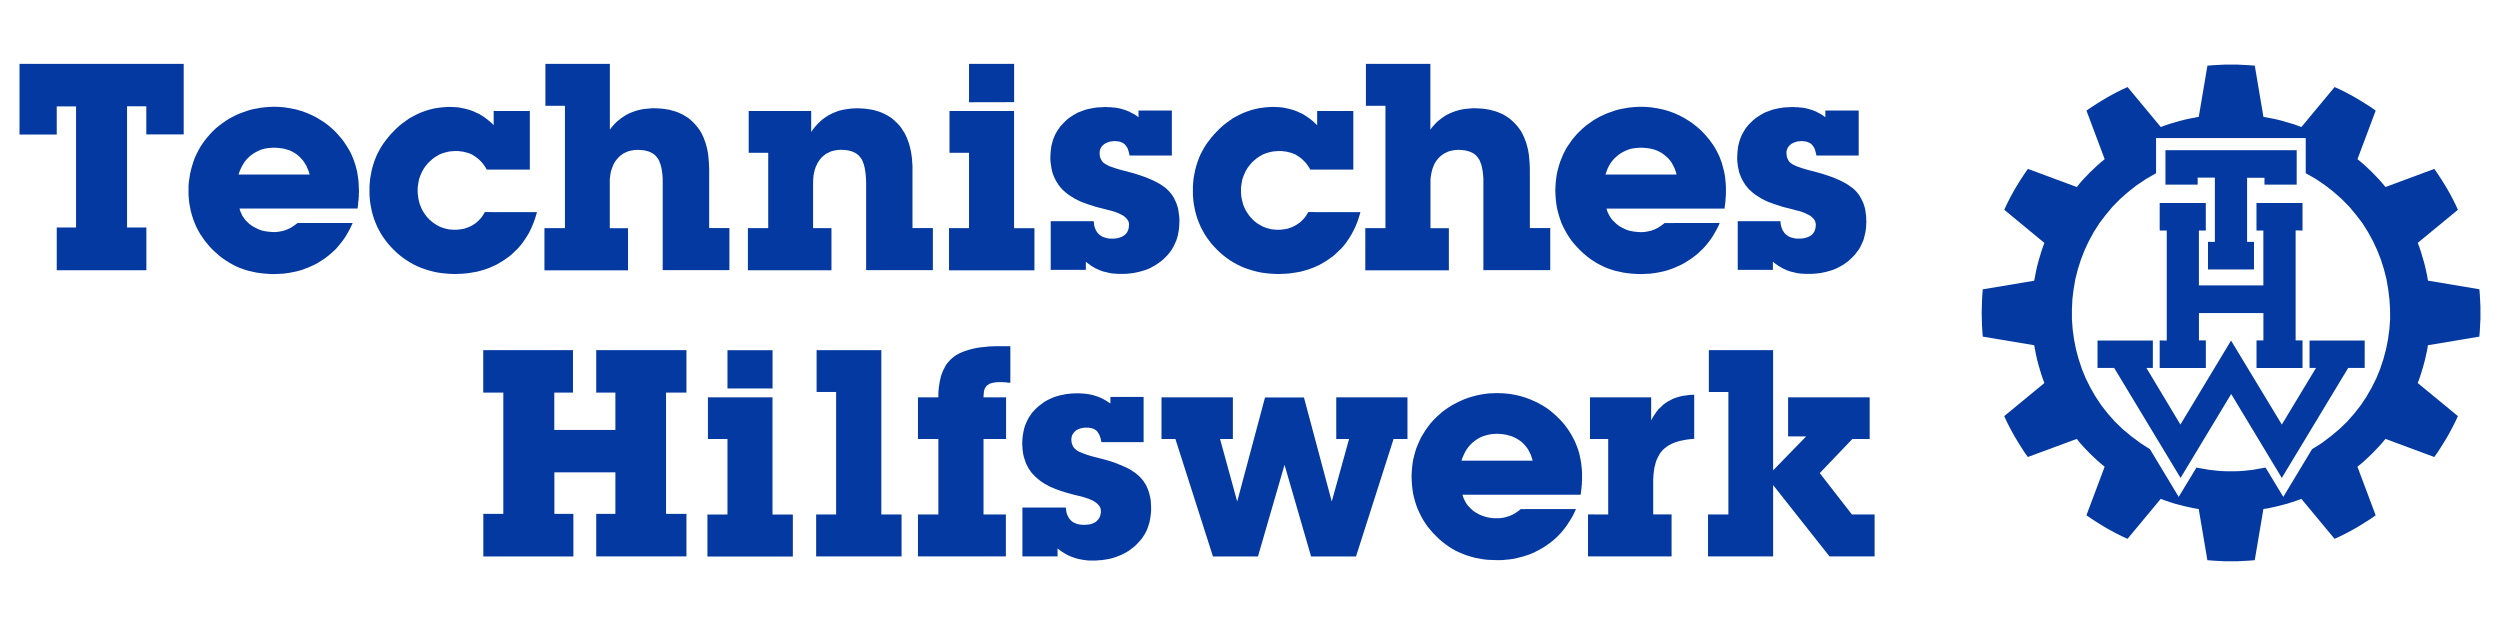 <svg xmlns="http://www.w3.org/2000/svg" xmlns:xlink="http://www.w3.org/1999/xlink" width="128" height="32" viewBox="0 0 128 32">
  <rect x="0" y="0" width="128" height="32" fill="#808080" stroke="none"/>
  <defs>
    <clipPath id="clip-thw">
      <rect width="128" height="32"/>
    </clipPath>
  </defs>
  <g id="thw" clip-path="url(#clip-thw)">
    <rect width="128" height="32" fill="#fff"/>
    <g id="Gruppe_1" data-name="Gruppe 1" transform="translate(-16 -9.725)">
      <g id="Technisches_Hilf" data-name="Technisches Hilf" transform="translate(17 13)">
        <g id="Hilfswerk" transform="translate(23.742 14.449)">
          <path id="k" d="M530.742,308.106v-6.272h-1v-2.141h3.29v6.154l1.693-1.739H533.8v-2h4.176v2.133h-.886l-1.669,1.747,1.645,2.117h1.163v2.148h-2.309l-2.887-3.652v3.652H529.7v-2.148Z" transform="translate(-466.991 -299.489)" fill="#0439a1" fill-rule="evenodd"/>
          <path id="r" d="M503.857,315.806v-3.864h-.933v-2.133h3.132v1.181l.087-.165.095-.142.095-.142.1-.126.119-.11.111-.11.126-.094.134-.087.134-.071.142-.071.158-.055.158-.047.174-.039.182-.024.19-.024.2-.008v2.259l-.135.008-.134.016-.127.016-.127.024-.118.023-.111.024-.111.032-.1.031-.095.039-.095.039-.087.047-.087.047-.079.055-.071.055-.071.055-.063.063-.063.071-.055.07-.047.071-.047.087-.047.087-.039.086-.04.095-.031.1-.024.11-.032.11-.016.11-.016.118-.016.126-.008.134-.008.134v1.786h.941v2.148h-4.279v-2.148Z" transform="translate(-446.259 -307.189)" fill="#0439a1" fill-rule="evenodd"/>
          <path id="e" d="M471.708,315.211l-.071.158-.071.149-.079.142-.087.141-.087.134-.087.134-.095.126-.095.118-.1.118-.111.118-.11.11-.111.1-.119.1-.127.1-.127.087-.134.094-.134.079-.134.079-.142.07-.134.071-.151.063-.142.055-.15.047-.15.047-.159.039-.15.039-.158.032-.166.023-.158.016-.166.016-.166.008h-.174l-.237-.008-.229-.008-.221-.024-.214-.039-.214-.039-.206-.055-.206-.063-.19-.071-.19-.079-.19-.087-.182-.1-.174-.11-.174-.126-.166-.126-.166-.142-.158-.157-.15-.149-.142-.165-.134-.158-.119-.173-.111-.173-.1-.181-.095-.189-.087-.189-.071-.189-.063-.2-.055-.2-.047-.2-.032-.213-.024-.22-.016-.212-.008-.228.008-.221.016-.212.024-.221.032-.2.047-.2.055-.2.063-.205.079-.189.087-.2.087-.181.111-.181.111-.181.119-.165.126-.165.142-.158.15-.157.158-.142.158-.142.174-.126.174-.118.182-.11.19-.1.19-.094.2-.087.205-.079.206-.063.206-.055.214-.047.206-.032.222-.031.214-.008.222-.008.277.008.277.024.134.016.134.024.135.024.126.031.134.032.127.039.126.039.126.047.127.047.119.055.126.055.119.055.119.07.119.063.111.071.111.071.111.079.1.078.1.087.1.087.095.086.095.095.095.094.087.095.087.1.079.1.079.11.079.11.087.133.079.134.071.134.071.134.064.142.055.141.055.15.047.142.04.15.032.157.032.157.024.157.016.157.016.165.008.173v.378l-.008.055v.11l-.008.055-.008.055v.063l-.008.055-.008.063-.008.063-.008.063-.008.063-.008.063H465.9l.04.134.055.126.063.118.071.118.087.1.095.1.1.095.111.086.127.071.127.071.134.055.142.047.142.039.15.024.15.016h.332l.087-.016.079-.008.079-.016.079-.024.079-.024.071-.024.079-.031.071-.032.071-.039.071-.039.071-.047.071-.047.071-.055.071-.063Zm-5.86-2.479h3.646l-.048-.157-.055-.157-.071-.142-.071-.134-.087-.118-.1-.118-.1-.1-.119-.095-.119-.079-.134-.071-.135-.063-.142-.047-.15-.04-.166-.031-.166-.016-.174-.008-.158.008-.158.016-.15.031-.142.04-.142.047-.134.063-.127.071-.119.087-.119.094-.111.11-.095.11-.087.118-.079.134-.071.142-.064.149-.055.157Z" transform="translate(-415.762 -306.87)" fill="#0439a1" fill-rule="evenodd"/>
          <path id="w" d="M412.253,318.405h-2.3l-1.922-6.012h-.712V310.26h3.654v2.133h-.656l.878,3.2,1.424-5.328h1.993l1.424,5.328.886-3.2h-.656V310.26h3.646v2.133H419.2l-1.922,6.012h-2.3l-1.36-4.69-1.36,4.69Z" transform="translate(-372.592 -307.639)" fill="#0439a1" fill-rule="evenodd"/>
          <path id="s" d="M376.169,315.187h2.214l.008.1.016.1.016.087.032.087.039.079.04.079.048.063.055.063.063.055.071.047.071.032.087.039.087.024.095.016.1.008.1.008.1-.008.1-.008.087-.008.079-.023.079-.024.071-.032.063-.039.063-.047.047-.047.047-.055.04-.055.032-.063.024-.071.016-.071.016-.087v-.079l-.008-.063-.008-.063-.024-.055-.032-.055-.04-.055-.047-.055-.055-.047-.063-.047-.071-.047-.079-.047-.1-.039-.095-.047-.111-.031-.111-.039-.127-.039-.134-.032-.1-.024-.1-.024-.095-.023-.087-.024-.079-.024-.079-.016-.063-.024-.071-.016-.277-.087-.261-.095-.127-.055-.119-.047-.111-.055-.111-.063-.1-.055-.1-.063-.095-.063-.087-.071-.087-.071-.079-.07-.071-.071-.071-.071-.071-.079-.063-.087-.055-.079-.055-.087-.047-.094-.047-.087-.04-.095-.032-.1-.032-.1-.032-.1-.024-.1-.016-.11-.016-.11-.008-.118-.008-.118-.008-.118.008-.142.008-.141.016-.134.024-.134.024-.126.032-.126.039-.118.048-.118.055-.118.055-.11.063-.11.071-.1.071-.1.087-.095.087-.094.095-.087.1-.087.111-.079.1-.079.111-.071.119-.063.119-.055.119-.055.126-.047.134-.039.134-.039.135-.024.142-.031.142-.016.15-.016.158-.008h.285l.119.008.119.008.119.016.111.016.111.024.1.024.1.032.1.031.1.039.095.039.095.047.095.055.095.055.095.063.095.063v-.338h1.7v2.314h-2.159l-.024-.094-.016-.095-.032-.079-.024-.079-.032-.063-.04-.063-.032-.055-.047-.047-.048-.039-.047-.032-.055-.032-.063-.023-.071-.016-.071-.016-.079-.008h-.166l-.079.008-.079.016-.071.016-.071.023-.063.032-.063.032-.055.039-.047.047-.04.047-.039.047-.032.055-.024.055-.016.063-.008.063-.008.063.008.087.008.079.024.071.024.071.032.063.039.055.055.055.055.047.071.055.087.047.119.047.135.055.158.055.174.055.2.055.221.055.372.1.332.1.158.055.15.063.142.055.134.063.127.055.126.063.111.063.1.071.1.063.087.071.087.071.071.071.071.071.063.079.063.079.055.087.055.087.047.095.04.094.039.095.032.1.032.11.024.11.024.11.016.118.008.126.008.126v.276l-.016.142-.016.142-.024.134-.024.134-.04.126-.039.126-.047.126-.055.118-.063.118-.071.11-.071.11-.087.1-.087.1-.095.1-.095.094-.111.087-.111.087-.111.079-.119.071-.119.063-.127.063-.134.055-.127.047-.142.047-.135.039-.15.031-.15.024-.15.024-.158.008-.158.016h-.293l-.134-.008-.126-.016-.119-.016-.127-.024-.119-.024-.111-.032-.111-.039-.111-.039-.111-.047-.1-.047-.1-.055-.1-.063-.1-.063-.1-.071-.095-.079v.409h-1.8v-2.5Z" transform="translate(-348.552 -306.924)" fill="#0439a1" fill-rule="evenodd"/>
          <path id="f" d="M353.849,303.552H352.8v-2.133h1.044v-.181l.008-.165.016-.165.024-.15.024-.15.032-.142.032-.141.047-.126.048-.126.055-.11.055-.11.063-.11.071-.094.079-.087.079-.086.087-.079.095-.071.1-.071.111-.063.119-.055.126-.055.135-.047.142-.047.15-.039.158-.039.166-.032.174-.023.182-.016.19-.024.2-.008.206-.008h.712v1.873h-.04l-.087-.008-.079-.008-.063-.008H357.2l-.063-.008H356.9l-.111.008-.095.016-.087.016-.079.024-.071.024-.055.039-.055.039-.048.039-.032.055-.04.055-.023.071-.024.079-.008.079-.008.087-.008.1v.047h1.155v2.133h-1.155v3.864H357.3v2.148H352.8v-2.148h1.044v-3.864Z" transform="translate(-330.542 -298.799)" fill="#0439a1" fill-rule="evenodd"/>
          <path id="l" d="M331,308.106v-6.272h-1v-2.141h3.314v8.413h1.036v2.148h-4.373v-2.148Z" transform="translate(-312.932 -299.489)" fill="#0439a1" fill-rule="evenodd"/>
          <path id="i" d="M306.652,301.653v-1.96h2.309v1.96Zm0,6.453v-3.864h-1v-2.133h3.306v6H310v2.149h-4.374v-2.149Z" transform="translate(-294.148 -299.488)" fill="#0439a1" fill-rule="evenodd"/>
          <path id="H" d="M256.462,308.074v-6.209h-1.028v-2.172h4.595v2.172h-.957v1.913H262.2v-1.913h-.981v-2.172h4.619v2.172h-1.044v6.209h1.044v2.18h-4.619v-2.18h.981V305.95h-3.124v2.125h.973v2.18h-4.611v-2.18Z" transform="translate(-255.434 -299.489)" fill="#0439a1" fill-rule="evenodd"/>
        </g>
        <g id="Technisches" transform="translate(0)">
          <path id="s-2" data-name="s" d="M536.217,251.063h2.207l.008.11.016.094.024.094.032.087.032.079.048.071.047.071.055.055.063.055.071.047.071.039.079.031.1.024.095.024.1.008h.205l.095-.008.095-.016.079-.024.079-.024.071-.031.063-.039.063-.039.047-.047.047-.055.04-.063.031-.063.024-.071.016-.071.008-.079.008-.087-.008-.063-.016-.055-.016-.063-.032-.055-.039-.055-.047-.047-.055-.055-.063-.047-.071-.047-.087-.039-.087-.047-.1-.039-.1-.039-.119-.039-.126-.031-.127-.032-.111-.031-.095-.024-.1-.024-.087-.024-.079-.016-.079-.024-.071-.016-.063-.024-.277-.087-.261-.094-.127-.047-.119-.055-.111-.055-.111-.055-.1-.063-.1-.063-.095-.063-.087-.063-.087-.071-.079-.071-.079-.071-.071-.079-.063-.079-.063-.079-.055-.087-.055-.087-.047-.087-.048-.094-.039-.094-.039-.094-.032-.1-.024-.1-.024-.11-.024-.11-.008-.11-.016-.11-.008-.118v-.126l.008-.142.008-.134.016-.134.016-.134.032-.126.032-.126.039-.126.048-.118.047-.11.063-.11.063-.11.063-.1.079-.1.079-.094.095-.094.095-.094.1-.087.1-.079.111-.071.111-.071.111-.063.119-.063.127-.047.126-.047.127-.047.134-.031.142-.031.142-.024.142-.024.15-.008.15-.008.158-.008.127.008h.127l.118.016.119.008.111.016.111.024.1.024.1.031.1.031.1.039.1.039.095.055.095.047.095.055.095.063.087.071v-.346h1.708V247.7h-2.167l-.016-.094-.023-.087-.024-.087-.024-.071-.032-.071-.039-.055-.039-.055-.04-.047-.048-.039-.047-.031-.064-.031-.063-.024-.063-.024-.071-.008-.079-.008-.087-.008-.079.008-.079.008-.079.008-.071.024-.071.024-.063.031-.063.031-.055.039-.047.047-.048.047-.032.047-.031.055-.024.055-.015.055-.016.063v.071l.008.079.008.079.015.071.032.071.032.063.039.063.048.055.063.047.063.047.1.047.111.055.134.047.158.055.182.055.2.055.221.055.364.1.34.11.158.055.15.055.142.063.134.055.127.063.118.063.119.063.1.063.095.071.095.063.087.071.071.071.071.071.063.079.064.079.055.087.048.086.047.094.047.094.04.1.031.1.032.1.024.11.016.118.016.118.016.118v.126l.008.126-.008.149-.008.142-.016.142-.024.134-.032.134-.031.134-.039.126-.055.118-.055.126-.055.11-.071.118-.079.1-.079.11-.087.1-.095.094-.1.094-.1.094-.111.079-.11.079-.119.071-.127.071-.126.063-.127.055-.134.047-.134.039-.142.039-.143.031-.15.031-.15.016-.158.016-.158.008h-.3l-.127-.008-.127-.008-.127-.016-.118-.024-.119-.031-.119-.024-.11-.039-.111-.039-.1-.047-.11-.047-.1-.063-.1-.055-.1-.071-.1-.071-.095-.079v.417h-1.8v-2.51Z" transform="translate(-448.265 -243.012)" fill="#0439a1" fill-rule="evenodd"/>
          <path id="e-2" data-name="e" d="M503.938,251.1l-.063.15-.079.15-.079.142-.079.142-.087.142-.087.126-.095.126-.1.126-.1.118-.111.118-.111.1-.111.11-.119.1-.127.094-.126.094-.135.086-.135.087-.134.079-.142.071-.142.063-.142.063-.142.055-.15.055-.15.047-.158.039-.15.032-.158.031-.166.024-.158.024-.166.008-.166.008-.174.008-.237-.008-.229-.016-.221-.024-.222-.032-.206-.047-.214-.047-.2-.063-.2-.071-.182-.079-.19-.094-.182-.1-.174-.11-.174-.118-.166-.134-.166-.142-.158-.15-.15-.157-.142-.158-.135-.165-.119-.173-.111-.173-.1-.181-.095-.181-.087-.189-.071-.2-.063-.2-.055-.2-.047-.2-.032-.212-.024-.212-.016-.22-.008-.22.008-.22.016-.22.024-.212.032-.213.047-.2.055-.2.063-.2.079-.2.079-.189.095-.189.1-.181.119-.173.119-.173.127-.157.142-.165.15-.15.158-.15.158-.134.174-.126.174-.126.182-.11.182-.1.2-.094.2-.086.206-.071.2-.071.213-.055.206-.039.213-.039.222-.024.214-.016.221-.008.277.008.277.024.134.024.135.016.127.031.135.024.126.032.135.039.127.039.127.047.126.047.119.055.127.055.118.063.119.063.119.071.111.071.111.071.111.079.1.079.1.079.1.086.1.086.095.095.087.094.095.1.079.1.087.1.079.11.079.11.087.126.079.134.071.134.071.142.063.134.055.149.055.142.04.15.04.15.039.15.032.157.023.158.016.165.016.165.008.165v.378l-.008.055v.055l-.008.055v.063l-.008.055v.055l-.008.063-.008.063-.008.063-.008.063-.008.063-.008.063h-6.042l.039.134.056.126.063.118.071.11.087.11.095.094.1.094.111.087.127.079.126.063.134.063.134.047.15.032.142.024.158.016.158.008h.087l.087-.008.079-.008.087-.016.079-.016.079-.016.079-.024.071-.031.079-.024.071-.039.071-.032.071-.047.071-.047.071-.047.071-.055.071-.055Zm-5.853-2.479h3.646l-.048-.165-.055-.15-.071-.142-.071-.134-.087-.126-.095-.11-.111-.1-.111-.094-.119-.086-.134-.071-.134-.063-.142-.047-.158-.039-.158-.024-.166-.016-.174-.008-.158.008-.158.016-.15.024-.142.039-.142.055-.134.063-.127.071-.127.087-.111.094-.111.1-.095.11-.095.126-.079.134-.071.142-.055.15-.056.158Z" transform="translate(-416.888 -242.959)" fill="#0439a1" fill-rule="evenodd"/>
          <path id="h-2" data-name="h" d="M453.978,244.01v-6.264h-1V235.6h3.3v3.368l.1-.134.111-.126.111-.118.118-.1.127-.1.127-.087.134-.086.142-.071.143-.063.15-.055.15-.047.166-.039.158-.031.174-.016.174-.016.182-.008.166.008.166.008.158.016.15.024.142.024.142.039.142.039.135.047.127.055.127.055.119.071.111.071.111.079.1.087.095.087.1.1.087.1.087.11.079.11.071.118.063.126.063.134.048.134.055.142.039.149.04.15.032.165.024.157.016.173.016.173.008.181.008.189v3.014h1.044v2.156h-3.424V241.46l-.016-.2-.024-.189-.032-.173-.039-.15-.055-.142-.024-.063-.032-.055-.039-.055-.032-.047-.04-.047-.039-.047-.047-.039-.048-.039-.047-.031-.055-.031-.055-.024-.063-.031-.127-.039-.142-.031-.158-.016-.166-.008-.158.008-.15.024-.071.016-.071.016-.071.024-.063.031-.071.031-.055.031-.063.031-.056.047-.055.039-.055.047-.055.055-.047.055-.048.055-.048.063-.039.063-.039.063-.063.142-.055.15-.039.157-.032.165-.024.181v2.518h.941v2.156h-4.279V244.01Z" transform="translate(-384.043 -235.605)" fill="#0439a1" fill-rule="evenodd"/>
          <path id="c" d="M422.921,250.6l-.055.181-.055.181-.063.173-.071.173-.071.157-.087.165-.079.149-.095.15-.095.142-.1.142-.111.134-.111.126-.127.118-.119.118-.134.118-.134.1-.142.1-.142.094-.15.087-.15.087-.158.071-.158.071-.166.063-.166.055-.166.047-.174.047-.182.031-.182.031-.182.024-.19.016-.2.008-.19.008-.237-.008-.229-.016-.221-.024-.213-.031-.214-.047-.206-.055-.206-.063-.2-.071-.19-.079-.19-.094-.182-.1-.182-.11-.166-.118-.166-.126-.166-.142-.158-.15-.15-.157-.143-.157-.126-.165-.127-.173-.111-.173-.1-.181-.095-.181-.079-.189-.079-.2-.063-.2-.055-.2-.04-.2-.039-.213-.024-.212-.016-.22v-.441l.016-.22.024-.212.039-.213.04-.2.055-.2.063-.2.071-.189.079-.189.095-.181.1-.181.111-.173.127-.173.134-.173.143-.165.15-.157.15-.15.15-.134.158-.126.166-.118.166-.118.166-.094.182-.094.182-.086.182-.071.182-.063.19-.055.2-.047.19-.031.2-.024.2-.016.206-.008.158.008.166.008.158.016.15.031.15.031.15.039.15.047.142.055.134.063.142.063.127.079.134.087.127.094.119.094.119.11.119.11v-.724h1.851v3h-2.206l-.063-.118-.071-.1-.071-.1-.079-.087-.087-.087-.087-.079-.095-.071-.095-.063-.1-.063-.111-.047-.1-.039-.119-.031-.119-.031-.119-.016-.134-.016h-.229l-.1.008-.1.008-.095.016-.1.024-.095.024-.095.031-.087.031-.087.039-.079.047-.087.047-.079.055-.079.055-.071.063-.079.063-.071.071-.063.071-.063.079-.063.079-.055.079-.047.086-.048.079-.039.094-.04.086-.032.087-.032.094-.024.095-.016.1-.016.094-.016.1-.008.1v.212l.008.11.008.1.016.094.024.1.024.094.024.095.031.094.039.086.04.087.047.087.048.079.055.079.055.079.063.079.071.071.063.071.071.063.079.063.071.055.079.047.079.047.087.047.079.039.087.031.087.031.095.024.087.024.095.016.095.008.1.008h.222l.127-.016.119-.016.119-.024.111-.039.111-.039.1-.047.1-.055.095-.063.095-.063.087-.079.079-.079.079-.087.071-.095.063-.1.055-.1Z" transform="translate(-354.266 -243.012)" fill="#0439a1" fill-rule="evenodd"/>
          <path id="s-3" data-name="s" d="M382.429,251.063h2.207l.016.11.008.094.024.094.032.087.032.079.048.071.047.071.055.055.063.055.071.047.071.039.087.031.087.024.095.024.1.008h.206l.095-.008.095-.016.079-.024.079-.024.071-.031.063-.039.063-.039.048-.047.047-.055.04-.063.032-.063.024-.071.016-.071.008-.079.008-.087-.008-.063-.008-.055-.024-.063-.032-.055-.04-.055-.047-.047-.055-.055-.063-.047-.071-.047-.087-.039-.087-.047-.095-.039-.111-.039-.119-.039-.119-.031-.134-.032-.111-.031-.095-.024-.095-.024-.087-.024-.079-.016-.079-.024-.071-.016-.063-.024-.277-.087-.261-.094-.127-.047-.119-.055-.111-.055-.111-.055-.1-.063-.1-.063-.095-.063-.087-.063-.087-.071-.079-.071-.079-.071-.071-.079-.063-.079-.063-.079-.055-.087-.055-.087-.047-.087-.047-.094-.039-.094-.04-.094-.032-.1-.024-.1-.024-.11-.016-.11-.016-.11-.016-.11-.008-.118v-.126l.008-.142.008-.134.016-.134.016-.134.032-.126.032-.126.039-.126.048-.118.047-.11.063-.11.063-.11.071-.1.071-.1.087-.094.087-.094.095-.094.095-.087.1-.079.111-.071.111-.071.111-.063.119-.063.127-.047.126-.047.127-.047.134-.031.142-.031.142-.024.142-.024.15-.008.158-.008.15-.008.126.008h.127l.119.016.119.008.111.016.111.024.1.024.1.031.1.031.1.039.1.039.095.055.095.047.1.055.095.063.087.071v-.346h1.708V247.7h-2.167l-.016-.094-.024-.087-.024-.087-.024-.071-.032-.071-.04-.055-.039-.055-.04-.047-.047-.039-.047-.031-.063-.031-.055-.024-.071-.024-.071-.008-.079-.008-.079-.008-.087.008-.079.008-.079.008-.071.024-.071.024-.063.031-.063.031-.055.039-.048.047-.047.047-.032.047-.032.055-.024.055-.016.055-.008.063-.008.071.008.079.008.079.016.071.032.071.032.063.04.063.047.055.063.047.071.047.087.047.111.055.142.047.15.055.182.055.2.055.222.055.364.1.34.11.158.055.15.055.142.063.134.055.127.063.119.063.119.063.1.063.1.071.087.063.087.071.071.071.071.071.063.079.063.079.055.087.055.086.04.094.048.094.04.1.032.1.032.1.024.11.016.118.016.118.016.118.008.126v.126l-.008.149-.008.142-.016.142-.024.134-.024.134-.04.134-.039.126-.055.118-.056.126-.055.11-.071.118-.071.1-.087.11-.087.1-.095.094-.095.094-.111.094-.111.079-.111.079-.119.071-.126.071-.119.063-.134.055-.134.047-.134.039-.142.039-.142.031-.15.031-.15.016-.158.016-.158.008h-.3l-.127-.008-.126-.008-.127-.016-.119-.024-.119-.031-.119-.024-.111-.039-.111-.039-.1-.047-.111-.047-.1-.063-.1-.055-.095-.071-.1-.071-.095-.079v.417h-1.8v-2.51Z" transform="translate(-329.639 -243.012)" fill="#0439a1" fill-rule="evenodd"/>
          <path id="i-2" data-name="i" d="M360.751,237.565V235.6h2.309v1.96Zm0,6.445v-3.856h-1v-2.14h3.306v6H364.1v2.156h-4.373V244.01Z" transform="translate(-312.137 -235.605)" fill="#0439a1" fill-rule="evenodd"/>
          <path id="n" d="M315.73,251.656V247.8h-1v-2.14h3.2v1.078l.1-.149.111-.134.119-.134.119-.118.127-.11.135-.1.134-.087.142-.079.15-.071.158-.063.158-.055.166-.039.174-.031.182-.024.19-.016.19-.008.174.008.158.008.158.016.158.024.142.024.15.039.134.039.134.047.126.055.127.063.118.063.111.071.111.079.1.087.1.094.095.094.087.1.087.11.071.118.079.118.063.126.063.134.047.134.055.142.039.149.04.15.032.157.024.165.024.165.008.173.016.181v3.2h1.044v2.156h-3.417v-4.486l-.008-.22-.016-.2-.024-.189-.032-.173-.04-.15-.055-.142-.024-.063-.032-.055-.032-.055-.039-.047-.04-.047-.039-.047-.048-.039-.047-.039-.048-.031-.055-.031-.055-.024-.063-.031-.126-.039-.142-.031-.158-.016-.166-.008-.158.008-.15.024-.071.016-.071.016-.071.024-.063.031-.063.031-.063.031-.063.031-.055.047-.055.039-.055.047-.055.055-.047.055-.047.055-.04.063-.047.063-.032.063-.071.142-.055.15-.039.157-.032.165-.016.181-.008.189v2.329h.941v2.156h-4.279v-2.156Z" transform="translate(-277.397 -243.252)" fill="#0439a1" fill-rule="evenodd"/>
          <path id="h-3" data-name="h" d="M270.21,244.01v-6.264h-1V235.6h3.3v3.368l.1-.134.111-.126.111-.118.119-.1.126-.1.127-.087.134-.086.142-.071.142-.063.15-.055.15-.047.158-.039.166-.031.174-.016.174-.016.182-.008.166.008.166.008.15.016.158.024.142.024.142.039.142.039.135.047.126.055.119.055.119.071.119.071.111.079.1.087.095.087.095.1.087.1.087.11.079.11.071.118.063.126.063.134.047.134.055.142.039.149.039.15.032.165.024.157.016.173.016.173.008.181.008.189v3.014h1.036v2.156h-3.416V241.46l-.016-.2-.024-.189-.032-.173-.04-.15-.055-.142-.024-.063-.032-.055-.039-.055-.032-.047-.039-.047-.04-.047-.047-.039-.047-.039-.048-.031-.055-.031-.056-.024-.063-.031-.127-.039-.142-.031-.158-.016-.166-.008-.158.008-.15.024-.079.016-.063.016-.071.024-.071.031-.063.031-.063.031-.055.031-.055.047-.063.039-.047.047-.055.055-.047.055-.047.055-.047.063-.04.063-.04.063-.063.142-.055.15-.047.157-.024.165-.024.181v2.518h.933v2.156h-4.279V244.01Z" transform="translate(-242.285 -235.605)" fill="#0439a1" fill-rule="evenodd"/>
          <path id="c-2" data-name="c" d="M238.522,250.6l-.055.181-.055.181-.063.173-.071.173-.071.157-.079.165-.087.149-.095.15-.095.142-.1.142-.111.134-.111.126-.126.118-.119.118-.134.118-.134.1-.142.1-.142.094-.15.087-.15.087-.158.071-.158.071-.166.063-.166.055-.166.047-.174.047-.182.031-.182.031-.182.024-.19.016-.2.008-.19.008-.237-.008-.229-.016-.221-.024-.214-.031-.213-.047-.206-.055-.206-.063-.2-.071-.19-.079-.19-.094-.182-.1-.174-.11-.174-.118-.166-.126-.166-.142-.158-.15-.15-.157-.142-.157-.126-.165-.127-.173-.111-.173-.1-.181-.095-.181-.079-.189-.079-.2-.063-.2-.055-.2-.039-.2-.04-.213-.024-.212-.016-.22v-.441l.016-.22.024-.212.04-.213.039-.2.055-.2.063-.2.071-.189.079-.189.095-.181.1-.181.111-.173.126-.173.135-.173.142-.165.15-.157.15-.15.15-.134.158-.126.166-.118.166-.118.174-.094.174-.094.182-.086.182-.071.182-.063.19-.055.2-.047.19-.031.2-.024.2-.016.205-.008.158.008.166.008.158.016.15.031.15.031.15.039.15.047.142.055.134.063.142.063.126.079.135.087.126.094.119.094.126.11.111.11v-.724h1.851v3h-2.207l-.063-.118-.071-.1-.071-.1-.079-.087-.087-.087-.087-.079-.095-.071-.095-.063-.1-.063-.1-.047-.111-.039-.119-.031-.119-.031-.119-.016-.127-.016h-.237l-.1.008-.095.008-.095.016-.095.024-.095.024-.095.031-.087.031-.087.039-.079.047-.087.047-.079.055-.079.055-.071.063-.071.063-.079.071-.063.071-.063.079-.063.079-.055.079-.047.086-.047.079-.04.094-.039.086-.032.087-.032.094-.024.095-.016.1-.016.094-.016.1-.008.1v.212l.008.11.016.1.008.094.024.1.024.094.024.095.04.094.032.086.04.087.047.087.047.079.055.079.055.079.063.079.071.071.063.071.079.063.071.063.079.055.071.047.079.047.087.047.079.039.087.031.087.031.095.024.087.024.095.016.1.008.095.008h.222l.126-.016.119-.016.119-.024.111-.039.111-.039.1-.047.1-.055.1-.063.087-.063.087-.079.079-.079.079-.087.071-.095.063-.1.055-.1Z" transform="translate(-212.028 -243.012)" fill="#0439a1" fill-rule="evenodd"/>
          <path id="e-3" data-name="e" d="M197.817,251.1l-.071.15-.071.15-.079.142-.079.142-.087.142-.087.126-.095.126-.1.126-.1.118-.1.118-.111.1-.118.11-.119.1-.119.094-.127.094-.134.086-.135.087-.134.079-.142.071-.142.063-.142.063-.15.055-.142.055-.158.047-.15.039-.158.032-.158.031-.158.024-.166.024-.166.008-.166.008-.166.008-.237-.008-.229-.016-.222-.024-.221-.032-.214-.047-.206-.047-.2-.063-.2-.071-.19-.079-.182-.094-.182-.1-.174-.11-.174-.118-.174-.134-.158-.142-.166-.15-.15-.157-.134-.158-.135-.165-.118-.173-.119-.173-.1-.181-.095-.181-.079-.189-.079-.2-.063-.2-.056-.2-.039-.2-.04-.212-.024-.212-.016-.22v-.441l.016-.22.032-.212.032-.213.047-.2.055-.2.063-.2.071-.2.087-.189.095-.189.1-.181.111-.173.126-.173.127-.157.142-.165.142-.15.158-.15.166-.134.166-.126.182-.126.174-.11.19-.1.19-.094.206-.086.2-.071.206-.071.206-.055.214-.039.214-.039.214-.024.221-.016.222-.008.277.008.277.024.134.024.127.016.134.031.134.024.126.032.127.039.134.039.119.047.127.047.126.055.119.055.127.063.119.063.111.071.119.071.111.071.111.079.1.079.1.079.095.086.1.086.095.095.087.094.087.1.087.1.087.1.079.11.071.11.087.126.079.134.079.134.071.142.055.134.063.149.047.142.048.15.04.15.04.15.023.157.024.158.024.165.008.165.008.165.008.173v.1l-.008.055v.157l-.008.055v.063l-.008.055-.008.055-.008.063v.063l-.008.063-.008.063-.008.063-.008.063H192.02l.04.134.055.126.055.118.079.11.079.11.095.094.1.094.118.087.127.079.126.063.134.063.134.047.142.032.15.024.158.016.158.008h.087l.087-.008.079-.008.079-.016.087-.016.079-.016.071-.024.079-.031.071-.024.079-.039.071-.032.071-.047.071-.047.071-.047.071-.055L195,251.1Zm-5.86-2.479h3.654l-.048-.165-.063-.15-.063-.142-.079-.134-.087-.126-.095-.11-.1-.1-.111-.094-.126-.086-.127-.071-.134-.063-.15-.047-.15-.039-.158-.024-.166-.016-.174-.008-.166.008-.15.016-.15.024-.15.039-.134.055-.134.063-.127.071-.126.087-.119.094-.1.1-.1.11-.087.126-.079.134-.071.142-.063.15-.055.158Z" transform="translate(-180.758 -242.959)" fill="#0439a1" fill-rule="evenodd"/>
          <path id="T" d="M157.1,243.978h.989v2.188H153.5v-2.188h.989v-6.2H153.5v1.44h-1.906V235.6H160v3.612h-1.914v-1.44H157.1v6.2Z" transform="translate(-151.595 -235.605)" fill="#0439a1" fill-rule="evenodd"/>
        </g>
      </g>
      <path id="Zahnrad" d="M616.512,247.88l-.015-.307-.024-.3-2.634-.441-.039-.244-.055-.252-.055-.244-.064-.244-.071-.236-.071-.244-.079-.236-.087-.236,2.056-1.692-.127-.275-.134-.268-.142-.267-.15-.268-.158-.26-.158-.252-.166-.252-.174-.252-2.5.929-.166-.2-.166-.189-.174-.181-.174-.181-.182-.173-.182-.173-.19-.165-.2-.165.933-2.487-.245-.173-.261-.165-.253-.158-.261-.157-.269-.15-.269-.142-.269-.134-.277-.126-1.7,2.046-.237-.087-.237-.079-.245-.071-.237-.071-.245-.063-.245-.055-.245-.047-.253-.047-.443-2.621-.3-.024-.308-.016-.3-.016h-.609l-.3.016-.308.016-.3.024-.443,2.621-.245.047-.254.047-.245.055-.245.063-.238.071-.245.071-.237.079-.237.087-1.7-2.046-.276.126-.269.134-.269.142-.269.15-.261.157-.253.158-.253.165-.254.173.933,2.487-.2.165-.19.165-.182.173-.182.173-.174.181-.174.181-.166.189-.158.2-2.507-.929-.174.252-.166.252-.158.252-.158.26-.15.268-.142.267-.135.268-.126.275L594.2,244.9l-.087.236-.079.236-.071.244-.071.236-.063.244-.055.244-.047.252-.048.244-2.634.441-.023.3-.016.307-.008.3-.008.307.008.3.008.3.016.307.023.3,2.634.441.048.252.047.244.055.244.063.244.071.244.071.236.079.236.087.236-2.056,1.692.126.276.135.268.142.267.15.268.158.26.158.252.166.26.174.244,2.507-.928.158.2.166.188.174.181.174.181.182.173.182.173.19.165.2.165-.933,2.486.254.173.253.165.253.158.261.157.269.15.269.142.269.134.276.126,1.7-2.046.237.087.237.079.245.079.238.063.245.063.245.055.254.055.245.039.443,2.62.3.024.308.016.3.016h.609l.3-.016.308-.016.3-.024.443-2.62.253-.039.245-.055.245-.055.245-.063.237-.063.245-.079.237-.079.237-.087,1.7,2.046.277-.126.269-.134.269-.142.269-.15.261-.157.253-.158.261-.165.245-.173-.933-2.486.2-.165.19-.165.182-.173.182-.173.174-.181.174-.181.166-.188.166-.2,2.5.928.174-.244.166-.26.158-.252.158-.26.15-.268.142-.267.134-.268.127-.276-2.056-1.692.087-.236.079-.236.071-.236.071-.244.064-.244.055-.244.055-.244.039-.252,2.634-.441.024-.3.015-.307.016-.3v-.606Zm-4.61.944-.04.511-.071.519-.1.5-.134.5-.166.5-.2.488-.237.472-.261.456-.3.449-.332.425-.364.409-.4.386-.435.362-.458.346-.5.315-1.471,2.44-.909-1.5-.214.039-.221.039-.222.039-.222.024-.221.024-.221.016-.221.008h-.451l-.222-.008-.222-.016-.222-.024-.221-.024-.221-.039-.222-.039-.214-.039-.91,1.5-1.471-2.44-.49-.315-.466-.346-.435-.362-.4-.386-.364-.409-.332-.425-.3-.449-.261-.456-.237-.472-.2-.488-.166-.5-.134-.5-.1-.5-.071-.519-.04-.511v-.52l.024-.519.063-.511.087-.511.126-.5.158-.5.19-.488.221-.472.253-.464.285-.449.324-.425.348-.417.379-.386.419-.37.443-.346.482-.323.506-.291v-1.8h7.663v1.8l.514.291.475.323.443.346.419.37.38.386.348.417.324.425.284.449.253.464.221.472.19.488.158.5.127.5.087.511.063.511.032.519Z" transform="translate(-473.528 -222.738)" fill="#0439a1"/>
      <path id="W-2" data-name="W" d="M622.842,300.438l2.593,4.3,3.4-5.633h.844v-1.4h-2.823v1.4h.33l-1.749,2.9-2.6-4.3-2.593,4.3-1.741-2.9h.33v-1.4H616v1.4h.852l3.4,5.633,2.593-4.3Z" transform="translate(-492.607 -270.543)" fill="#0439a1" fill-rule="evenodd"/>
      <path id="H-4" data-name="H" d="M630.354,265.963v1.412h.361v5.633l-.361-.008v1.412h2.363V273h-.353v-1.4h3.3V273h-.352v1.412h2.355V273h-.353v-5.633l.353.008v-1.412H635.31v1.412h.352v2.809h-3.3v-2.809h.353v-1.412Z" transform="translate(-503.778 -245.846)" fill="#0439a1" fill-rule="evenodd"/>
      <path id="T-2" data-name="T" d="M638.424,253.779H631.7v1.763h1.649v-.359h.882v3.29h-.353v1.412h2.355v-1.412h-.353v-3.282h.89v.351h1.649v-1.763Z" transform="translate(-504.829 -236.364)" fill="#0439a1" fill-rule="evenodd"/>
    </g>
  </g>
</svg>
